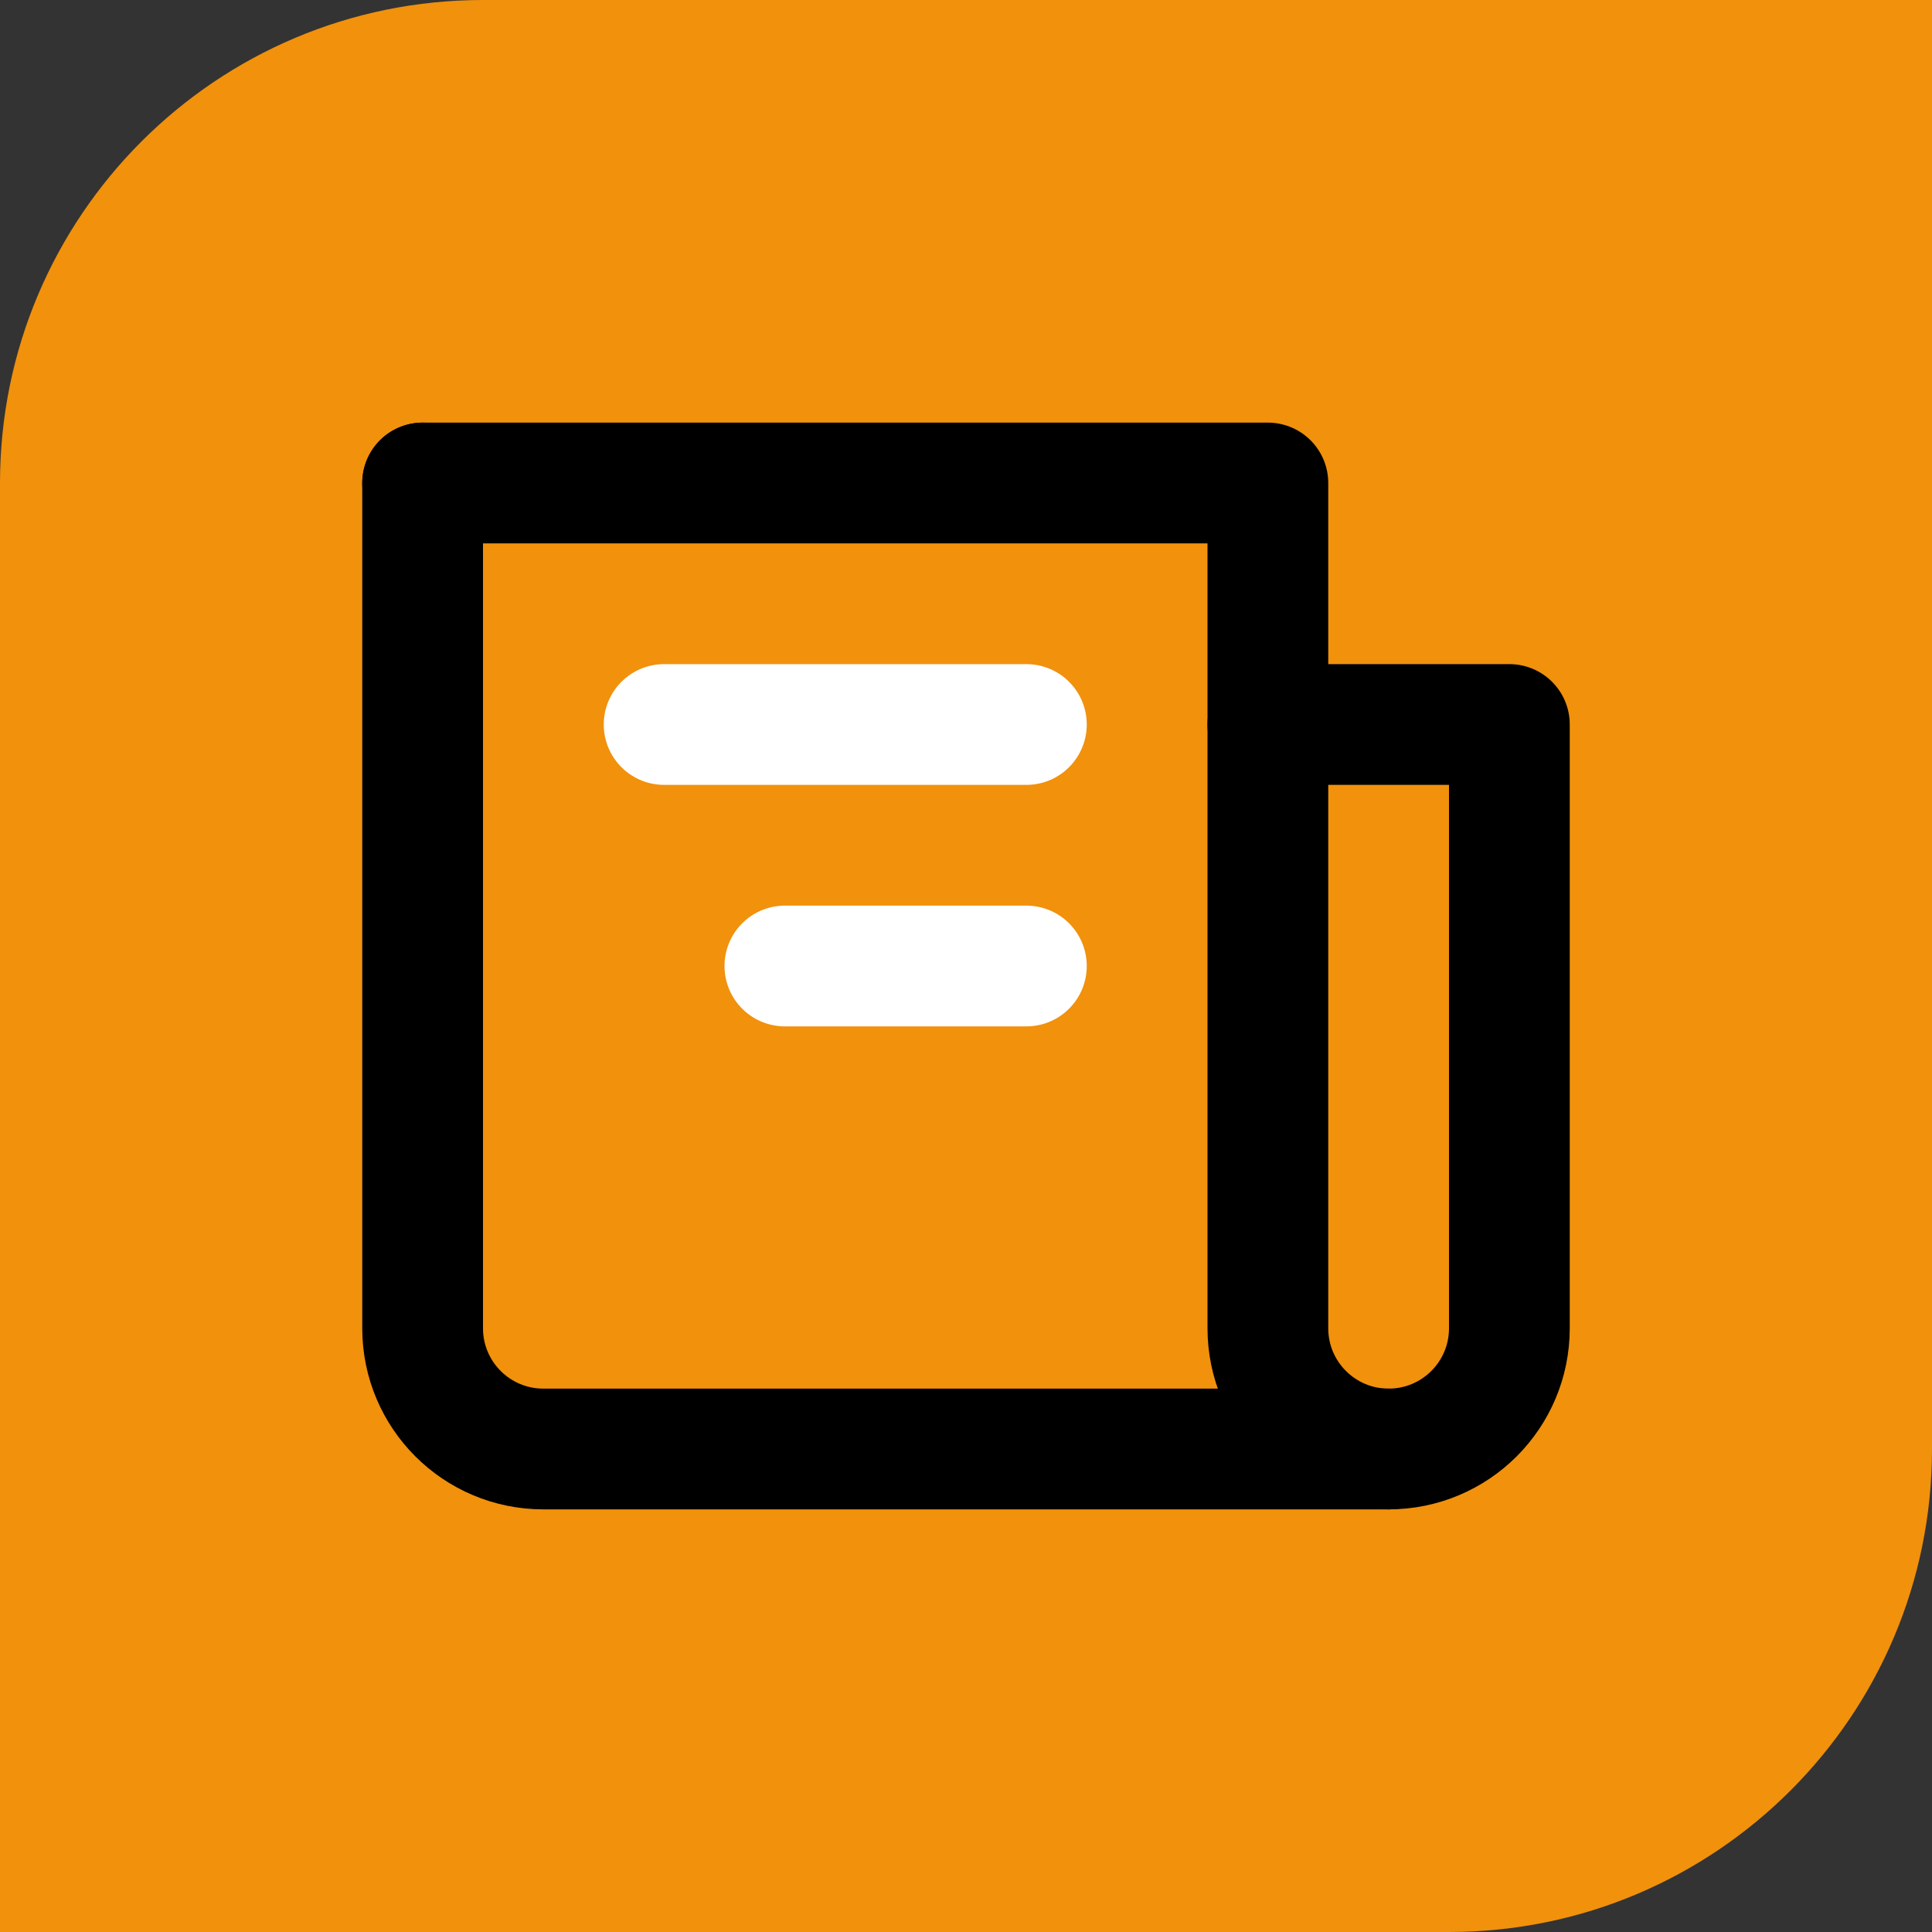 <svg width="32" height="32" viewBox="0 0 32 32" fill="none" xmlns="http://www.w3.org/2000/svg">
<rect x="0" y="0" width="32" height="32" fill="#333333" stroke="none"/>
<path d="M0 8C0 3.582 3.582 0 8 0H32V24C32 28.418 28.418 32 24 32H0V8Z" fill="#F1910C"/>
<path d="M7 8V22C7 23.105 7.895 24 9 24H21H23C24.105 24 25 23.105 25 22V12H21" stroke="black" stroke-width="2" stroke-linecap="round" stroke-linejoin="round"/>
<path d="M7 8H21V22C21 23.105 21.895 24 23 24V24" stroke="black" stroke-width="2" stroke-linecap="round" stroke-linejoin="round"/>
<path d="M17 12L11 12" stroke="white" stroke-width="2" stroke-linecap="round" stroke-linejoin="round"/>
<path d="M17 16L13 16" stroke="white" stroke-width="2" stroke-linecap="round" stroke-linejoin="round"/>
</svg>
